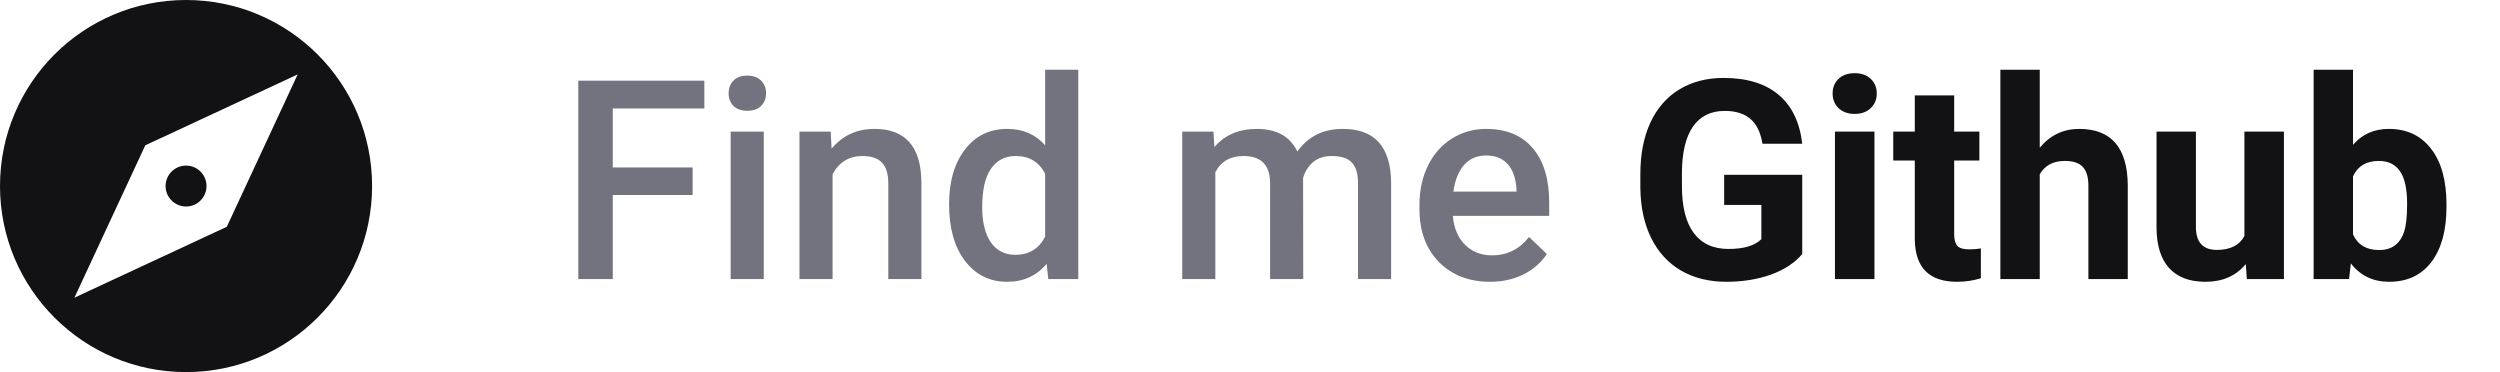 <svg width="215" height="32" viewBox="0 0 215 32" fill="none" xmlns="http://www.w3.org/2000/svg">
<path d="M59.566 16.77H52.699V24H49.734V6.938H60.574V9.328H52.699V14.402H59.566V16.77ZM65.684 24H62.836V11.32H65.684V24ZM62.66 8.027C62.66 7.59 62.797 7.227 63.07 6.938C63.352 6.648 63.75 6.504 64.266 6.504C64.781 6.504 65.18 6.648 65.461 6.938C65.742 7.227 65.883 7.59 65.883 8.027C65.883 8.457 65.742 8.816 65.461 9.105C65.18 9.387 64.781 9.527 64.266 9.527C63.75 9.527 63.352 9.387 63.07 9.105C62.797 8.816 62.66 8.457 62.66 8.027ZM71.438 11.32L71.519 12.785C72.457 11.652 73.688 11.086 75.211 11.086C77.852 11.086 79.195 12.598 79.242 15.621V24H76.394V15.785C76.394 14.98 76.219 14.387 75.867 14.004C75.523 13.613 74.957 13.418 74.168 13.418C73.019 13.418 72.164 13.938 71.602 14.977V24H68.754V11.32H71.438ZM81.621 17.566C81.621 15.613 82.074 14.047 82.981 12.867C83.887 11.68 85.102 11.086 86.625 11.086C87.969 11.086 89.055 11.555 89.883 12.492V6H92.731V24H90.152L90.012 22.688C89.16 23.719 88.023 24.234 86.602 24.234C85.117 24.234 83.914 23.637 82.992 22.441C82.078 21.246 81.621 19.621 81.621 17.566ZM84.469 17.812C84.469 19.102 84.715 20.109 85.207 20.836C85.707 21.555 86.414 21.914 87.328 21.914C88.492 21.914 89.344 21.395 89.883 20.355V14.941C89.359 13.926 88.516 13.418 87.352 13.418C86.43 13.418 85.719 13.785 85.219 14.52C84.719 15.246 84.469 16.344 84.469 17.812ZM104.355 11.32L104.438 12.645C105.328 11.605 106.547 11.086 108.094 11.086C109.789 11.086 110.949 11.734 111.574 13.031C112.496 11.734 113.793 11.086 115.465 11.086C116.863 11.086 117.902 11.473 118.582 12.246C119.27 13.02 119.621 14.16 119.637 15.668V24H116.789V15.75C116.789 14.945 116.613 14.355 116.262 13.98C115.91 13.605 115.328 13.418 114.516 13.418C113.867 13.418 113.336 13.594 112.922 13.945C112.516 14.289 112.23 14.742 112.066 15.305L112.078 24H109.23V15.656C109.191 14.164 108.43 13.418 106.945 13.418C105.805 13.418 104.996 13.883 104.52 14.812V24H101.672V11.32H104.355ZM128.145 24.234C126.34 24.234 124.875 23.668 123.75 22.535C122.633 21.395 122.074 19.879 122.074 17.988V17.637C122.074 16.371 122.316 15.242 122.801 14.25C123.293 13.25 123.98 12.473 124.863 11.918C125.746 11.363 126.73 11.086 127.816 11.086C129.543 11.086 130.875 11.637 131.812 12.738C132.758 13.84 133.23 15.398 133.23 17.414V18.562H124.945C125.031 19.609 125.379 20.438 125.988 21.047C126.605 21.656 127.379 21.961 128.309 21.961C129.613 21.961 130.676 21.434 131.496 20.379L133.031 21.844C132.523 22.602 131.844 23.191 130.992 23.613C130.148 24.027 129.199 24.234 128.145 24.234ZM127.805 13.371C127.023 13.371 126.391 13.645 125.906 14.191C125.43 14.738 125.125 15.5 124.992 16.477H130.418V16.266C130.355 15.312 130.102 14.594 129.656 14.109C129.211 13.617 128.594 13.371 127.805 13.371Z" fill="#737380"/>
<path d="M154.992 21.844C154.359 22.602 153.465 23.191 152.309 23.613C151.152 24.027 149.871 24.234 148.465 24.234C146.988 24.234 145.691 23.914 144.574 23.273C143.465 22.625 142.605 21.688 141.996 20.461C141.395 19.234 141.086 17.793 141.07 16.137V14.977C141.07 13.273 141.355 11.801 141.926 10.559C142.504 9.309 143.332 8.355 144.41 7.699C145.496 7.035 146.766 6.703 148.219 6.703C150.242 6.703 151.824 7.188 152.965 8.156C154.105 9.117 154.781 10.52 154.992 12.363H151.57C151.414 11.387 151.066 10.672 150.527 10.219C149.996 9.766 149.262 9.539 148.324 9.539C147.129 9.539 146.219 9.988 145.594 10.887C144.969 11.785 144.652 13.121 144.645 14.895V15.984C144.645 17.773 144.984 19.125 145.664 20.039C146.344 20.953 147.34 21.41 148.652 21.41C149.973 21.41 150.914 21.129 151.477 20.566V17.625H148.277V15.035H154.992V21.844ZM161.203 24H157.805V11.32H161.203V24ZM157.605 8.039C157.605 7.531 157.773 7.113 158.109 6.785C158.453 6.457 158.918 6.293 159.504 6.293C160.082 6.293 160.543 6.457 160.887 6.785C161.23 7.113 161.402 7.531 161.402 8.039C161.402 8.555 161.227 8.977 160.875 9.305C160.531 9.633 160.074 9.797 159.504 9.797C158.934 9.797 158.473 9.633 158.121 9.305C157.777 8.977 157.605 8.555 157.605 8.039ZM168.059 8.203V11.32H170.227V13.805H168.059V20.133C168.059 20.602 168.148 20.938 168.328 21.141C168.508 21.344 168.852 21.445 169.359 21.445C169.734 21.445 170.066 21.418 170.355 21.363V23.93C169.691 24.133 169.008 24.234 168.305 24.234C165.93 24.234 164.719 23.035 164.672 20.637V13.805H162.82V11.32H164.672V8.203H168.059ZM175.418 12.703C176.316 11.625 177.445 11.086 178.805 11.086C181.555 11.086 182.949 12.684 182.988 15.879V24H179.602V15.973C179.602 15.246 179.445 14.711 179.133 14.367C178.82 14.016 178.301 13.84 177.574 13.84C176.582 13.84 175.863 14.223 175.418 14.988V24H172.031V6H175.418V12.703ZM193.137 22.711C192.301 23.727 191.145 24.234 189.668 24.234C188.309 24.234 187.27 23.844 186.551 23.062C185.84 22.281 185.477 21.137 185.461 19.629V11.32H188.848V19.512C188.848 20.832 189.449 21.492 190.652 21.492C191.801 21.492 192.59 21.094 193.02 20.297V11.32H196.418V24H193.23L193.137 22.711ZM210.398 17.777C210.398 19.809 209.965 21.395 209.098 22.535C208.23 23.668 207.02 24.234 205.465 24.234C204.09 24.234 202.992 23.707 202.172 22.652L202.02 24H198.973V6H202.359V12.457C203.141 11.543 204.168 11.086 205.441 11.086C206.988 11.086 208.199 11.656 209.074 12.797C209.957 13.93 210.398 15.527 210.398 17.59V17.777ZM207.012 17.531C207.012 16.25 206.809 15.316 206.402 14.73C205.996 14.137 205.391 13.84 204.586 13.84C203.508 13.84 202.766 14.281 202.359 15.164V20.168C202.773 21.059 203.523 21.504 204.609 21.504C205.703 21.504 206.422 20.965 206.766 19.887C206.93 19.371 207.012 18.586 207.012 17.531Z" fill="#121214"/>
<path fill-rule="evenodd" clip-rule="evenodd" d="M0 16C0 7.16 7.16 0 16 0C24.84 0 32 7.16 32 16C32 24.832 24.84 32 16 32C7.16 32 0 24.832 0 16ZM6.4 25.6L19.504 19.504L25.6 6.4L12.496 12.496L6.4 25.6ZM17.76 16C17.76 16.968 16.976 17.76 16 17.76C15.032 17.76 14.24 16.968 14.24 16C14.24 15.032 15.032 14.24 16 14.24C16.976 14.24 17.76 15.032 17.76 16Z" fill="#121214"/>
</svg>
